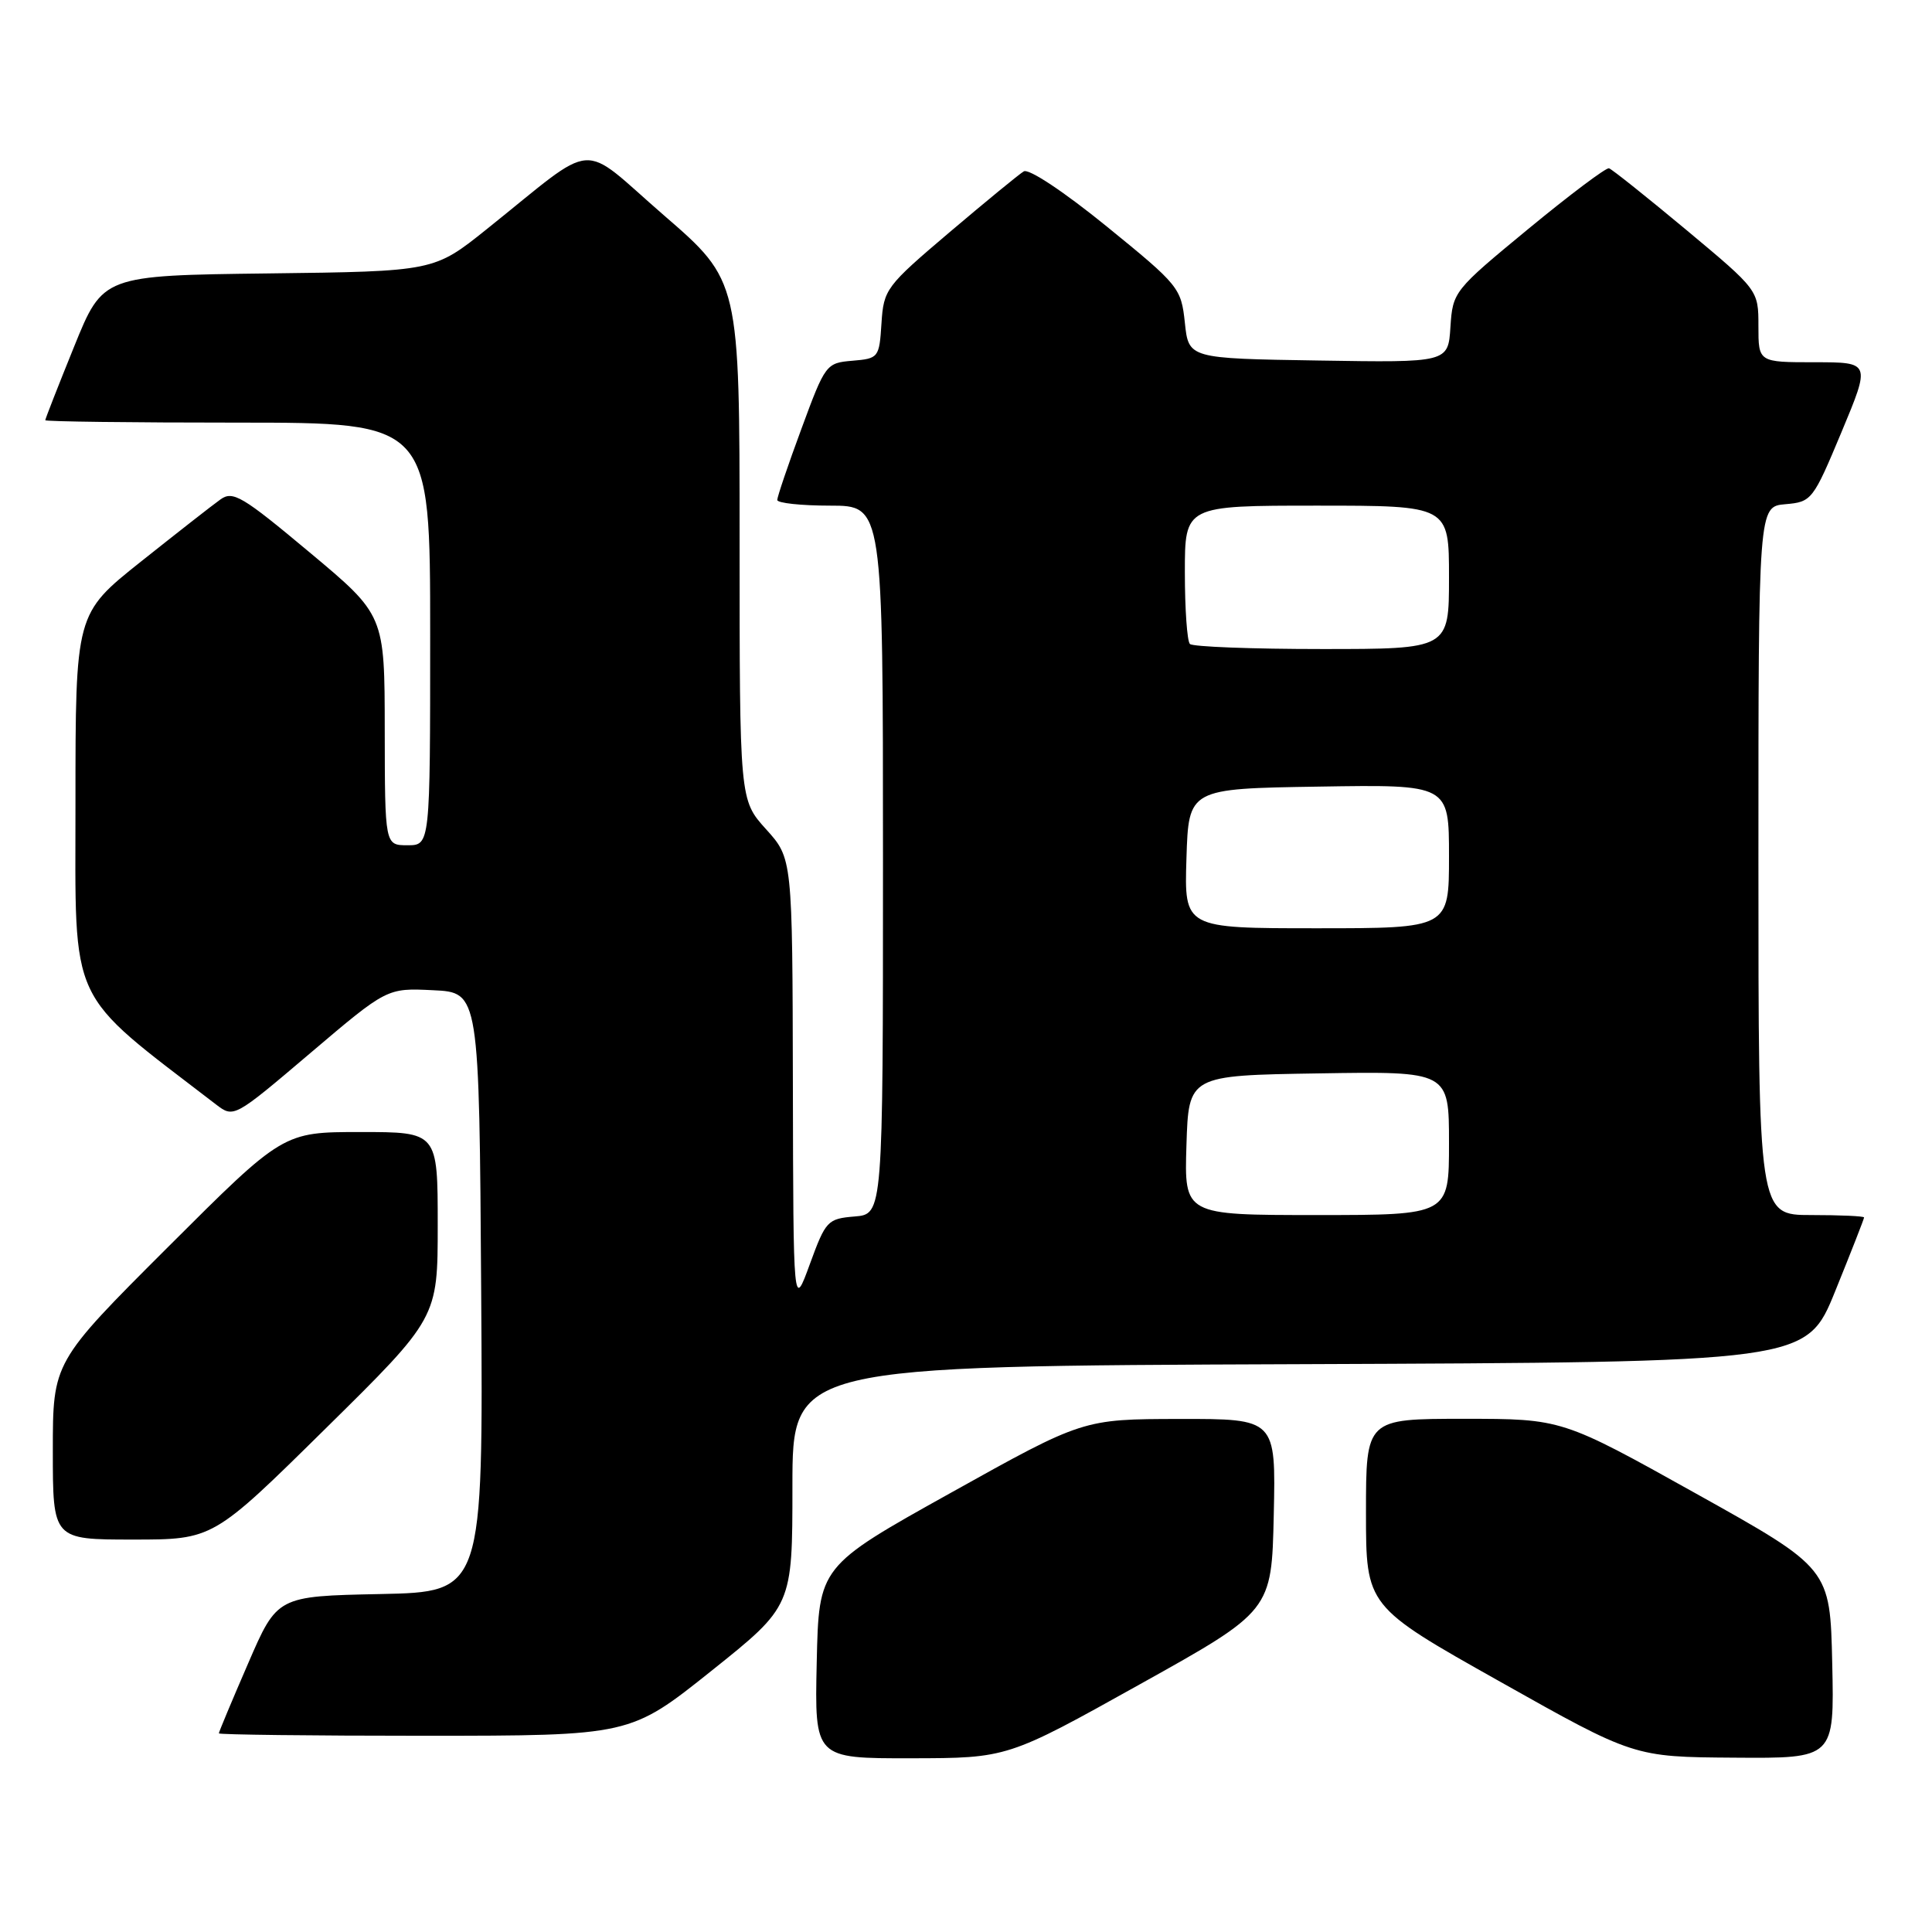 <?xml version="1.0" encoding="UTF-8" standalone="no"?>
<!DOCTYPE svg PUBLIC "-//W3C//DTD SVG 1.1//EN" "http://www.w3.org/Graphics/SVG/1.1/DTD/svg11.dtd" >
<svg xmlns="http://www.w3.org/2000/svg" xmlns:xlink="http://www.w3.org/1999/xlink" version="1.1" viewBox="0 0 256 256">
 <g >
 <path fill="currentColor"
d=" M 151.00 223.20 C 168.50 213.45 168.50 213.45 168.78 200.72 C 169.06 188.00 169.06 188.00 156.28 188.02 C 143.50 188.04 143.50 188.04 126.00 197.80 C 108.50 207.55 108.50 207.55 108.22 220.28 C 107.94 233.00 107.94 233.00 120.72 232.98 C 133.50 232.96 133.50 232.96 151.00 223.20 Z  M 242.78 220.41 C 242.50 207.82 242.50 207.82 224.74 197.91 C 206.98 188.00 206.98 188.00 193.99 188.00 C 181.00 188.00 181.00 188.00 181.00 200.42 C 181.00 212.84 181.00 212.84 198.75 222.82 C 216.50 232.81 216.50 232.81 229.78 232.90 C 243.06 233.00 243.06 233.00 242.78 220.41 Z  M 94.25 221.41 C 105.00 212.82 105.00 212.82 105.00 196.92 C 105.00 181.01 105.00 181.01 172.18 180.76 C 239.36 180.50 239.36 180.50 243.18 171.07 C 245.28 165.89 247.00 161.50 247.00 161.32 C 247.00 161.14 243.85 161.00 240.00 161.00 C 233.00 161.00 233.00 161.00 233.00 114.06 C 233.00 67.12 233.00 67.12 236.57 66.81 C 240.06 66.51 240.23 66.29 244.01 57.25 C 247.87 48.00 247.87 48.00 240.44 48.00 C 233.00 48.00 233.00 48.00 233.00 43.22 C 233.00 38.44 233.00 38.44 223.45 30.47 C 218.19 26.09 213.58 22.41 213.20 22.30 C 212.81 22.19 208.00 25.81 202.50 30.34 C 192.63 38.48 192.50 38.65 192.19 43.32 C 191.89 48.05 191.89 48.05 174.69 47.77 C 157.50 47.50 157.50 47.50 157.00 42.76 C 156.51 38.15 156.23 37.80 146.65 30.01 C 140.98 25.40 136.31 22.30 135.65 22.71 C 135.02 23.09 130.59 26.73 125.80 30.79 C 117.39 37.93 117.09 38.33 116.80 42.84 C 116.51 47.39 116.42 47.51 112.95 47.80 C 109.47 48.09 109.35 48.25 106.20 56.80 C 104.43 61.58 102.99 65.84 102.99 66.25 C 103.00 66.66 106.15 67.00 110.00 67.00 C 117.00 67.00 117.00 67.00 117.00 113.94 C 117.00 160.88 117.00 160.88 113.25 161.19 C 109.65 161.49 109.41 161.75 107.31 167.50 C 105.12 173.50 105.12 173.50 105.06 143.62 C 105.00 113.74 105.00 113.74 101.50 109.87 C 98.00 105.99 98.00 105.99 98.00 71.60 C 98.00 37.21 98.00 37.21 87.96 28.52 C 76.55 18.63 79.45 18.40 64.50 30.36 C 57.51 35.96 57.51 35.96 35.58 36.23 C 13.64 36.50 13.64 36.50 9.82 45.93 C 7.72 51.11 6.00 55.50 6.00 55.68 C 6.00 55.86 17.48 56.00 31.50 56.00 C 57.00 56.00 57.00 56.00 57.00 84.00 C 57.00 112.00 57.00 112.00 54.00 112.00 C 51.00 112.00 51.00 112.00 50.98 96.75 C 50.97 81.50 50.97 81.50 41.01 73.18 C 32.10 65.73 30.86 64.99 29.21 66.18 C 28.19 66.90 23.46 70.61 18.68 74.41 C 10.00 81.32 10.00 81.32 10.00 106.41 C 10.00 133.73 8.79 131.11 28.60 146.33 C 30.98 148.15 30.98 148.15 41.13 139.53 C 51.28 130.91 51.28 130.91 57.39 131.21 C 63.50 131.50 63.50 131.50 63.76 171.22 C 64.02 210.94 64.02 210.94 50.38 211.22 C 36.73 211.50 36.73 211.50 32.87 220.43 C 30.74 225.34 29.00 229.50 29.00 229.68 C 29.00 229.85 41.26 230.00 56.25 230.00 C 83.50 229.99 83.50 229.99 94.25 221.41 Z  M 43.11 189.32 C 58.00 174.64 58.00 174.64 58.00 162.32 C 58.00 150.00 58.00 150.00 47.76 150.00 C 37.52 150.00 37.52 150.00 22.26 165.24 C 7.00 180.48 7.00 180.48 7.00 192.24 C 7.00 204.00 7.00 204.00 17.61 204.00 C 28.23 204.00 28.23 204.00 43.11 189.32 Z  M 157.21 151.75 C 157.50 142.50 157.50 142.50 174.75 142.23 C 192.00 141.95 192.00 141.95 192.00 151.48 C 192.00 161.00 192.00 161.00 174.46 161.00 C 156.92 161.00 156.92 161.00 157.21 151.75 Z  M 157.21 113.75 C 157.50 104.50 157.50 104.50 174.75 104.23 C 192.00 103.95 192.00 103.95 192.00 113.48 C 192.00 123.00 192.00 123.00 174.46 123.00 C 156.92 123.00 156.92 123.00 157.21 113.75 Z  M 157.67 85.33 C 157.30 84.97 157.00 80.69 157.00 75.83 C 157.00 67.00 157.00 67.00 174.50 67.00 C 192.00 67.00 192.00 67.00 192.00 76.50 C 192.00 86.00 192.00 86.00 175.17 86.00 C 165.91 86.00 158.03 85.70 157.67 85.33 Z "/>
</g>
</svg>